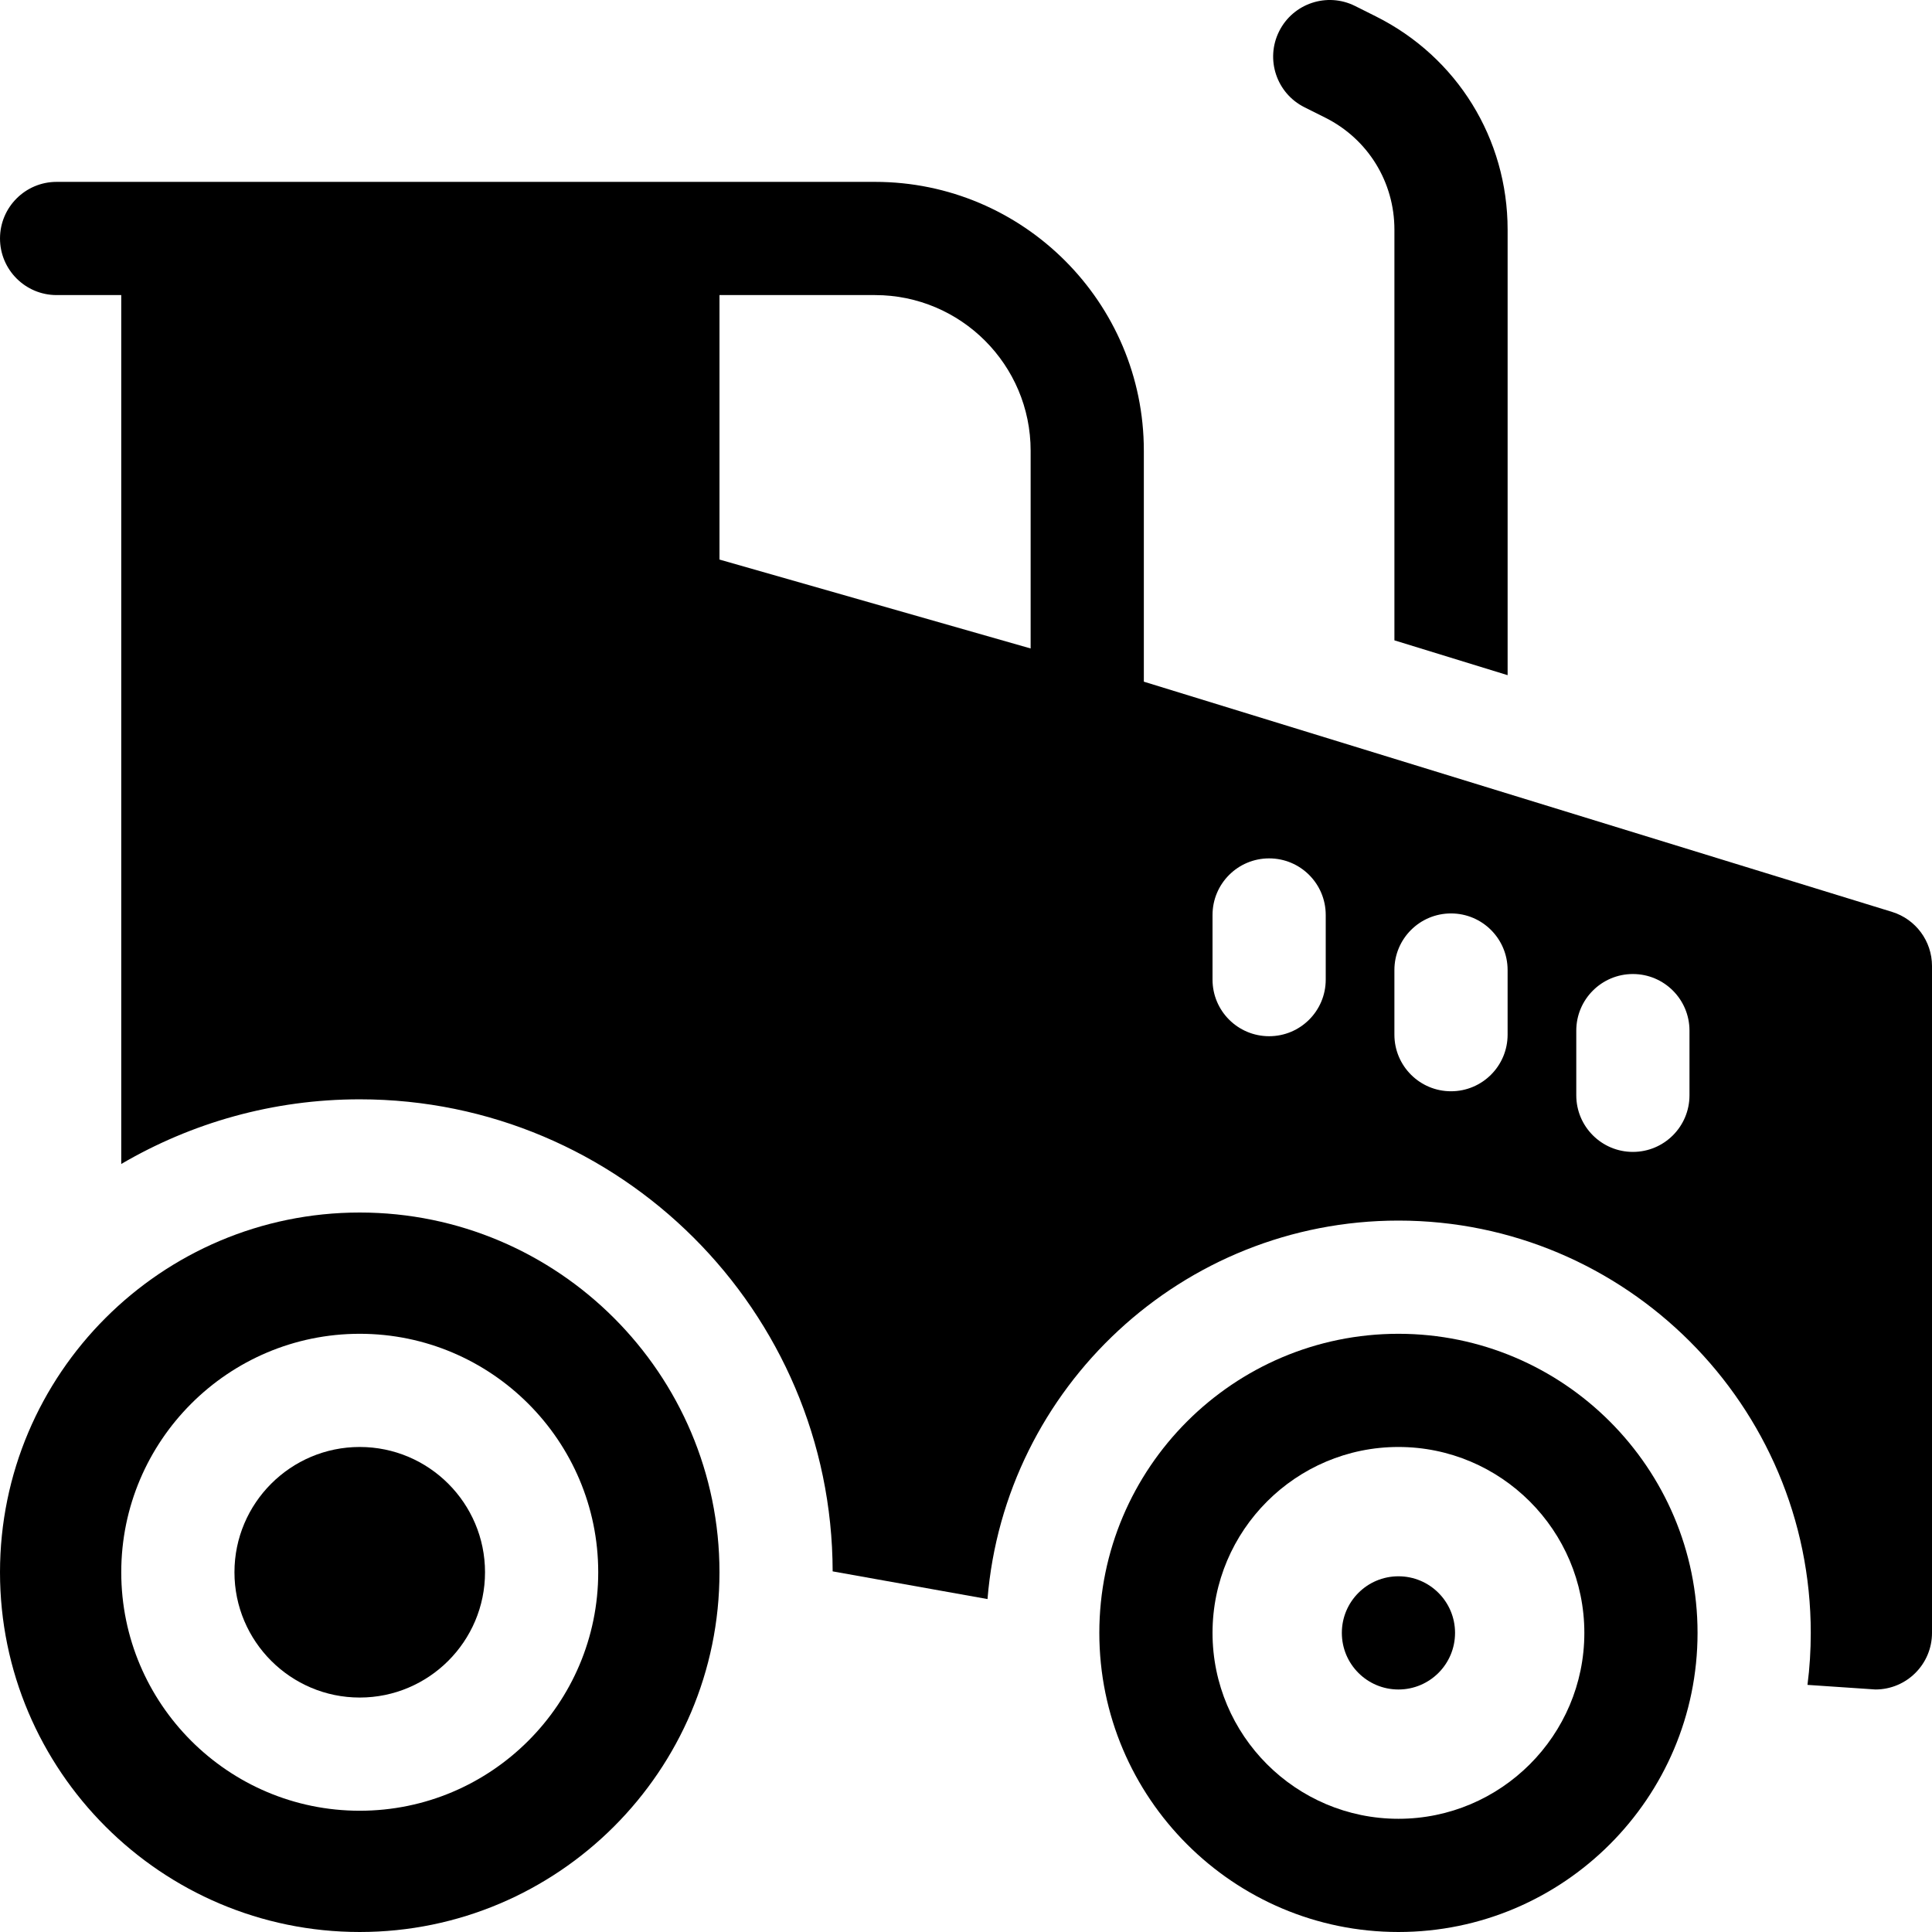 <svg height="512pt" viewBox="0 0 512 512.001" width="512pt" xmlns="http://www.w3.org/2000/svg"><path d="m95.332 383.465c-18.305 0-33.199 14.895-33.199 33.203 0 18.305 14.895 33.199 33.199 33.199 18.309 0 33.203-14.895 33.203-33.199 0-18.309-14.895-33.203-33.203-33.203zm0 0"/><path d="m95.332 321.332c-52.566 0-95.332 42.77-95.332 95.336 0 52.566 42.766 95.332 95.332 95.332 52.566 0 95.336-42.766 95.336-95.332 0-52.566-42.77-95.336-95.336-95.336zm0 158.535c-34.848 0-63.199-28.352-63.199-63.199 0-34.848 28.352-63.199 63.199-63.199 34.848 0 63.203 28.352 63.203 63.199 0 34.848-28.352 63.199-63.203 63.199zm0 0"/><path d="m370.602 353.469c-43.711 0-79.27 35.559-79.27 79.266s35.562 79.266 79.27 79.266c43.707 0 79.266-35.559 79.266-79.266s-35.559-79.266-79.266-79.266zm0 128.531c-27.168 0-49.27-22.102-49.27-49.266 0-27.168 22.102-49.27 49.27-49.27 27.164 0 49.266 22.102 49.266 49.27 0 27.164-22.102 49.266-49.266 49.266zm0 0"/><path d="m385.602 432.734c0 8.285-6.719 15-15 15-8.285 0-15-6.715-15-15s6.715-15 15-15c8.281 0 15 6.715 15 15zm0 0"/><path d="m345.691 28.422 5.488 2.746c11.32 5.656 18.355 17.035 18.355 29.691v108.84l30 9.23v-118.07c0-24.098-13.391-45.754-34.926-56.52l-5.504-2.754c-7.406-3.703-16.418-.699-20.121 6.711-3.707 7.41-.699 16.418 6.707 20.125zm0 0"/><path d="m501.41 241.66-198.281-61.008v-61.223c0-39.27-31.949-71.23-71.23-71.23h-216.898c-8.281 0-15 6.723-15 15 0 8.281 6.719 15 15 15h17.129v230.27c18.57-10.879 40.172-17.137 63.203-17.137 69.027 0 125.207 56.098 125.328 125.098l41.039 7.34c4.562-56.07 51.672-100.301 108.902-100.301 60.25 0 109.27 49.012 109.27 109.262 0 4.672-.289 9.27-.871 13.781l18 1.219c8.281 0 15-6.711 15-15v-176.73c0-6.578-4.289-12.398-10.59-14.34zm-228.281-69.809-82.457-23.562v-70.09h41.227c22.742 0 41.23 18.5 41.23 41.23zm78.203 87.758c0 8.293-6.711 15-15 15-8.281 0-15-6.707-15-15v-17.129c0-8.289 6.719-15 15-15 8.289 0 15 6.711 15 15zm48.199 14.59c0 8.281-6.711 15-15 15-8.281 0-15-6.719-15-15v-17.129c0-8.289 6.719-15 15-15 8.289 0 15 6.711 15 15zm48.199 16.07c0 8.281-6.711 15-15 15-8.281 0-15-6.719-15-15v-17.141c0-8.277 6.719-15 15-15 8.289 0 15 6.723 15 15zm0 0"/></svg>